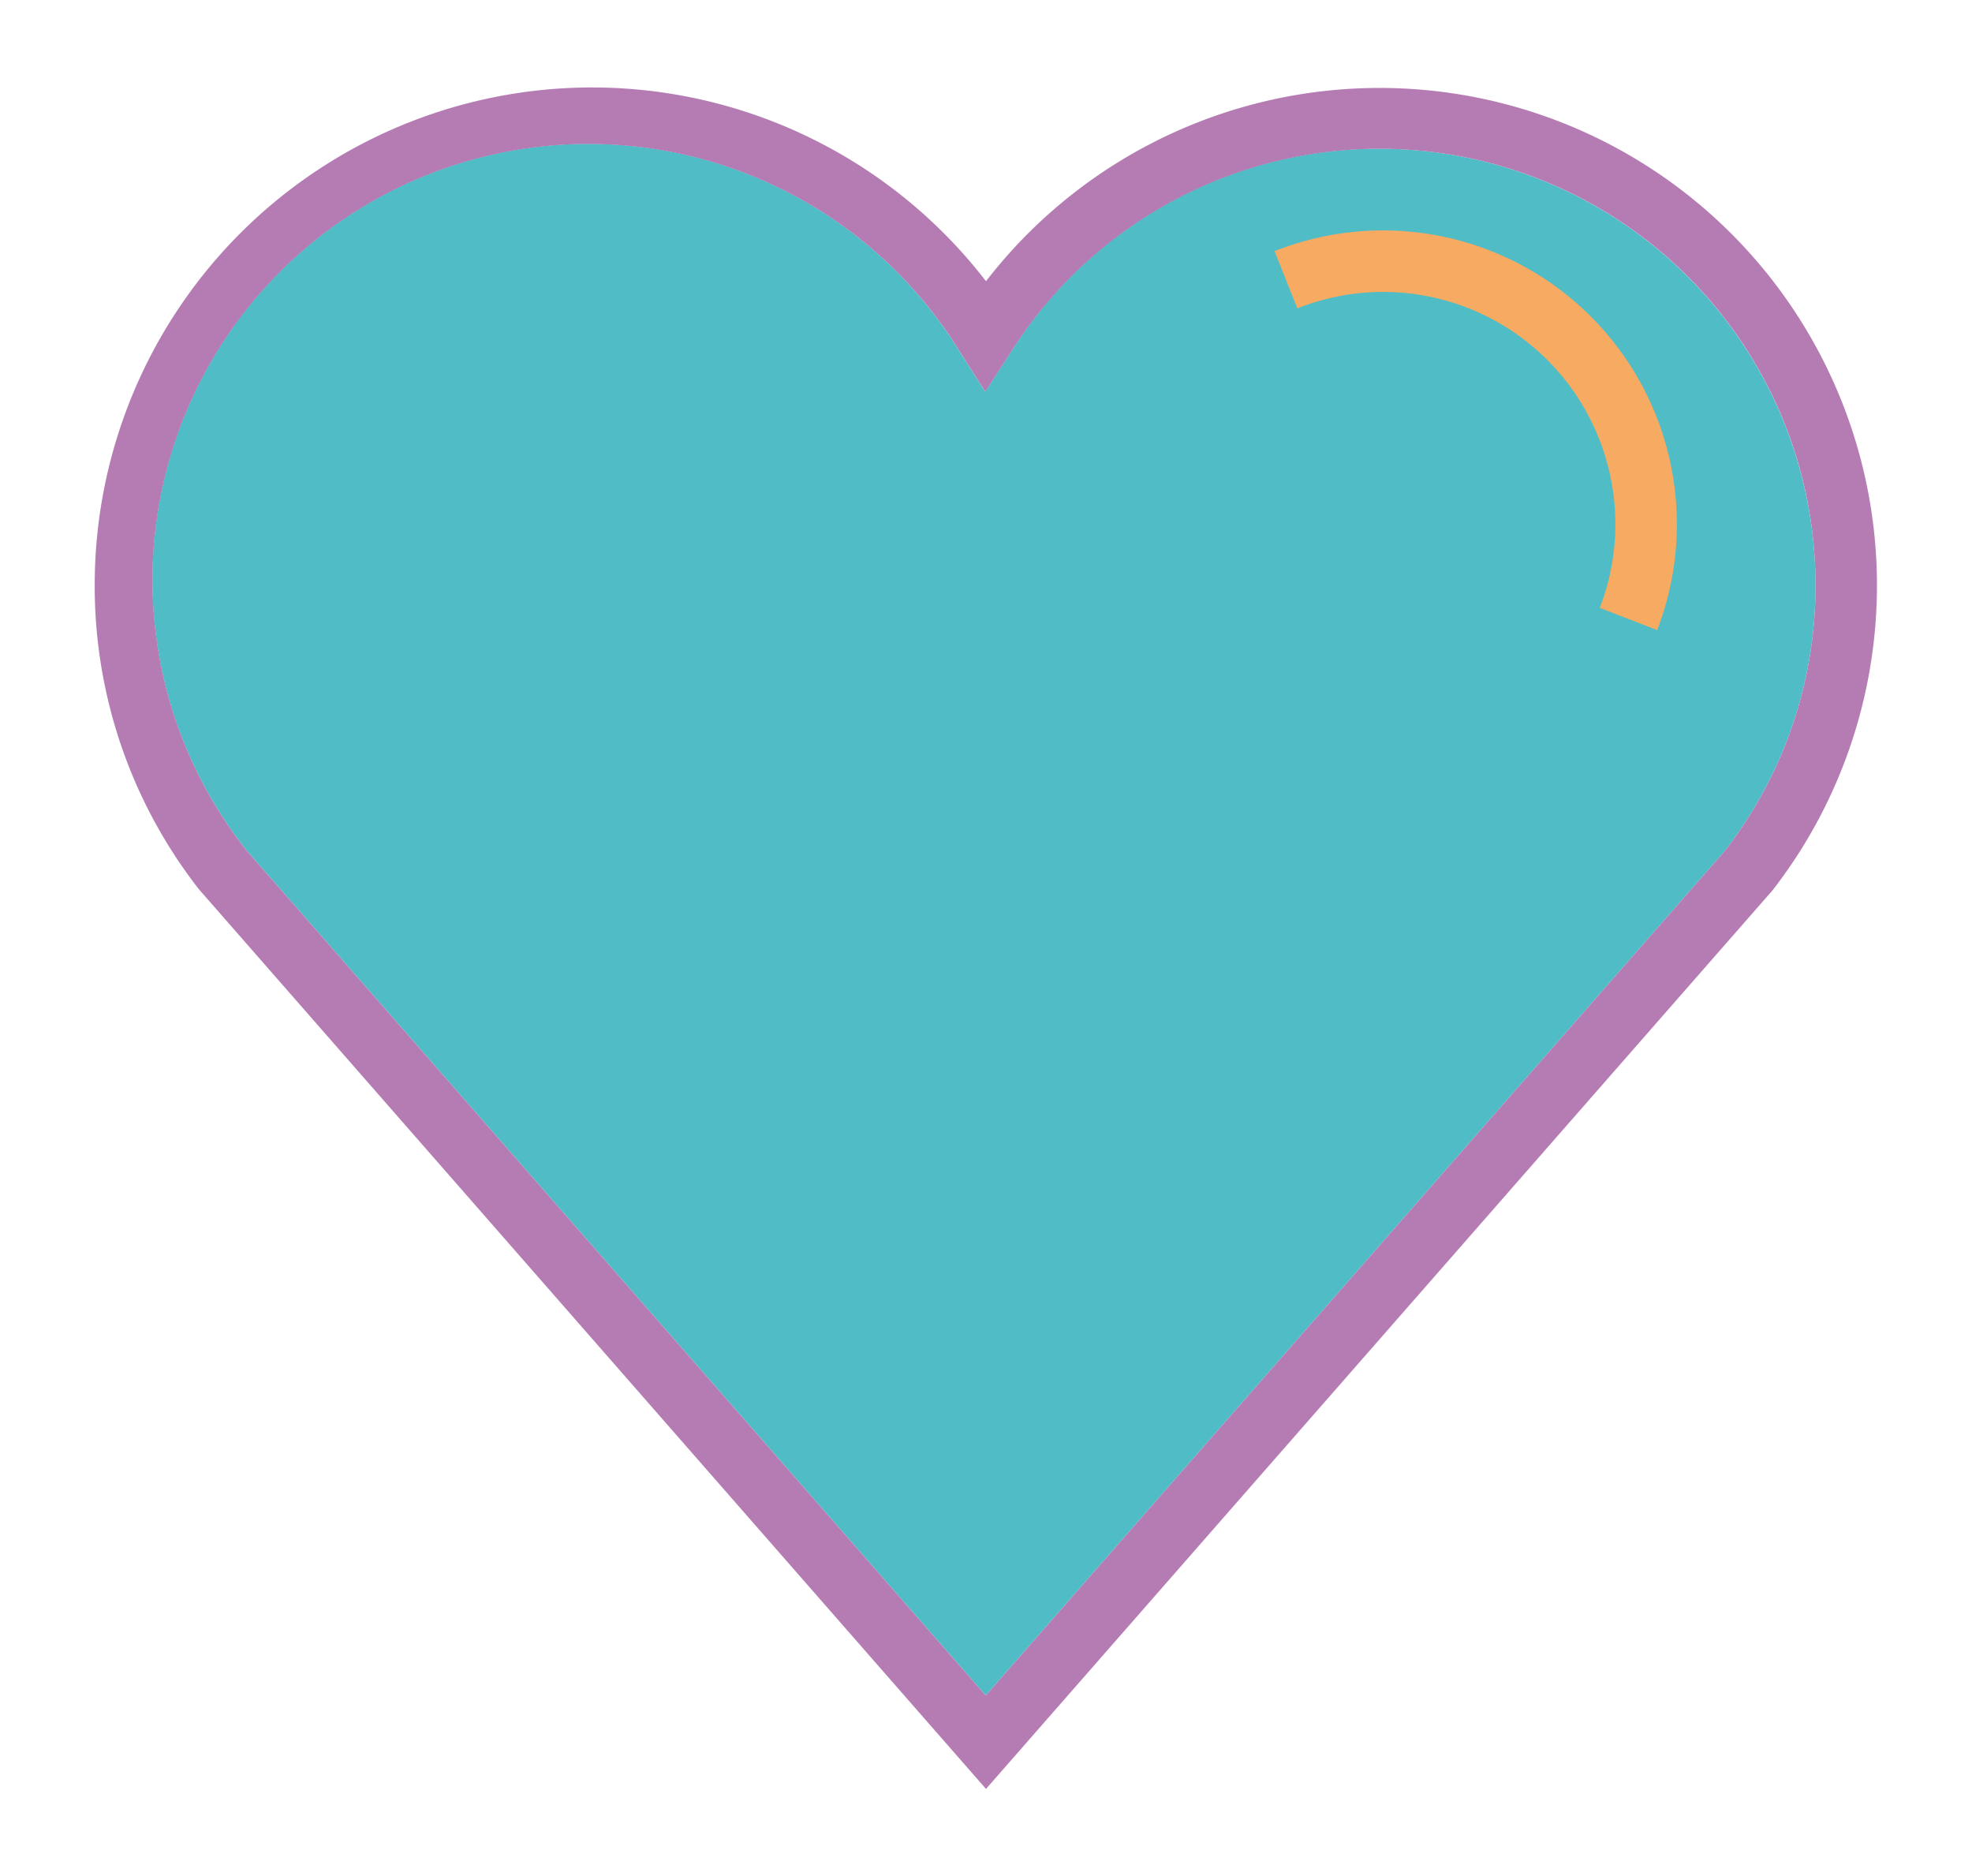 <svg id="Laag_1" data-name="Laag 1" xmlns="http://www.w3.org/2000/svg" viewBox="0 0 224.42 213.48"><defs><style>.cls-1{fill:#50bdc6;}.cls-2{fill:#b57cb4;}.cls-3{fill:#f7aa61;}</style></defs><title>logo</title><path class="cls-1" d="M157,16.92a49.43,49.43,0,0,0-41.88,23l-3,4.65-2.95-4.65A49.61,49.61,0,1,0,28.09,96.81l4.09,4.67,80,91.45,84.12-96.12a49.13,49.13,0,0,0,10.31-30.29A49.66,49.66,0,0,0,157,16.92Z"/><path class="cls-2" d="M112.21,203.56,22.63,101.18A56,56,0,0,1,10.78,66.52,56.6,56.6,0,0,1,112.21,32a56.6,56.6,0,1,1,89.58,69.22l-.13.16-4.16,4.75ZM28.09,96.81l4.09,4.67,80,91.45,84.12-96.12a49.13,49.13,0,0,0,10.31-30.29,49.61,49.61,0,0,0-91.48-26.59l-3,4.65-2.95-4.65A49.61,49.61,0,1,0,28.09,96.81Z"/><path class="cls-3" d="M188.59,71.7l-6.53-2.53a26.43,26.43,0,0,0-34.42-34.08l-2.59-6.51A33.44,33.44,0,0,1,188.59,71.7Z"/></svg>